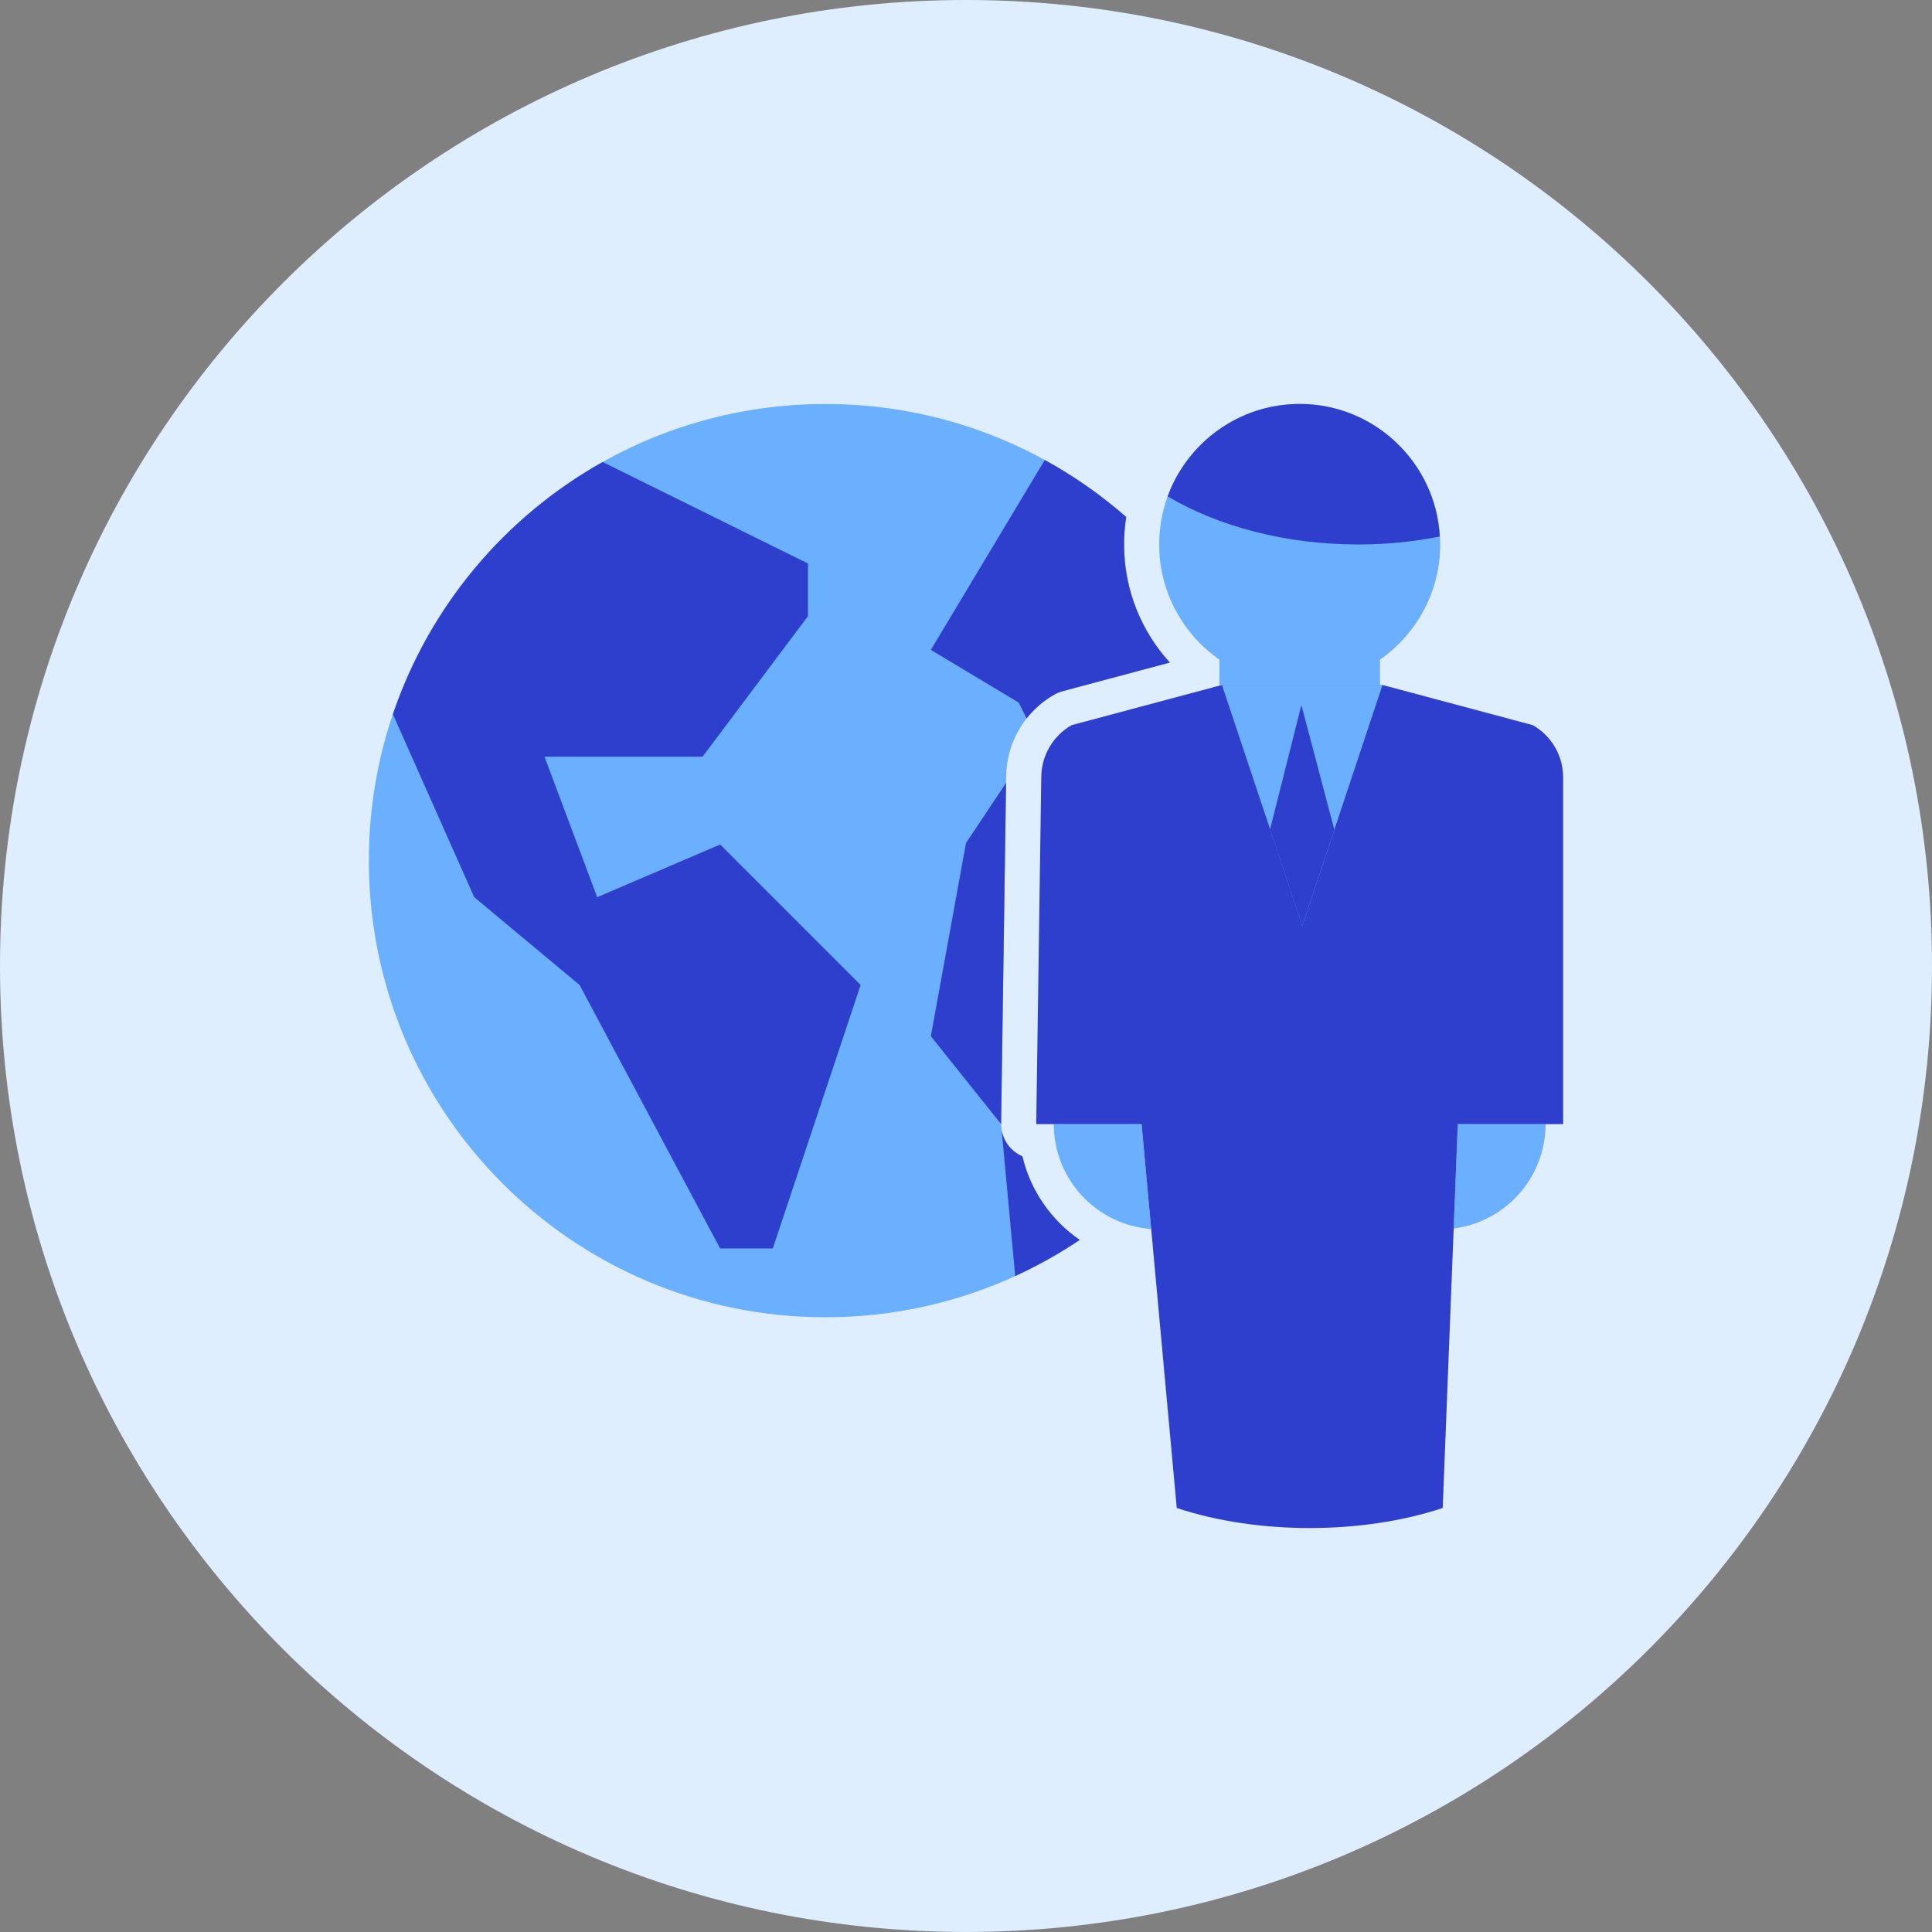 <svg xmlns="http://www.w3.org/2000/svg" fill="none" viewBox="0 0 48 48" id="Businessman-Globe--Streamline-Kameleon">
  <rect x="0" y="0" width="48" height="48" fill="#808080" stroke="none"/>
  <desc>
    Businessman Globe Streamline Icon: https://streamlinehq.com
  </desc>
  <path fill="#deeeff" d="M24 47.999c13.255 0 24 -10.745 24 -24S37.255 -0 24 -0C10.745 -0 0 10.745 0 23.999c0 13.255 10.745 24 24 24Z" stroke-width="1"></path>
  <path fill="#6bafff" fill-rule="evenodd" d="M27.981 12.844c-0.035 0.223 -0.053 0.451 -0.053 0.683 0 1.131 0.433 2.16 1.137 2.933l-2.665 0.712c-0.073 0.019 -0.142 0.048 -0.208 0.085 -0.736 0.421 -1.191 1.202 -1.194 2.05l-0.125 8.607c-0.003 0.234 0.087 0.459 0.251 0.625 0.08 0.081 0.175 0.145 0.278 0.19 0.202 0.858 0.721 1.593 1.426 2.077 -1.806 1.213 -3.98 1.921 -6.319 1.921 -6.266 0 -11.345 -5.08 -11.345 -11.345 0 -6.266 5.08 -11.345 11.345 -11.345 2.861 0 5.476 1.059 7.471 2.807Z" clip-rule="evenodd" stroke-width="1"></path>
  <path fill="#2e3ecd" d="m17.891 20.982 -3.054 1.309 -1.309 -3.491h3.927l2.618 -3.491v-1.309l-5.1 -2.521c-2.429 1.361 -4.305 3.59 -5.211 6.267l2.02 4.544 2.618 2.182 3.491 6.545h1.309l2.182 -6.545 -3.491 -3.491Z" stroke-width="1"></path>
  <path fill="#2e3ecd" fill-rule="evenodd" d="M27.98 12.845c-0.619 -0.542 -1.297 -1.018 -2.023 -1.416l-2.83 4.717 2.182 1.309 0.197 0.394c0.185 -0.235 0.417 -0.437 0.685 -0.59 0.065 -0.037 0.135 -0.066 0.208 -0.086l2.665 -0.712c-0.705 -0.774 -1.137 -1.802 -1.137 -2.933 0 -0.232 0.018 -0.46 0.053 -0.682Zm-2.985 6.607 -0.995 1.493 -0.873 4.8 1.745 2.182c0 -0.004 0 -0.008 0 -0.013l0.123 -8.462Zm-0.108 8.636c0.032 0.17 0.113 0.327 0.236 0.452 0.08 0.081 0.175 0.145 0.278 0.19 0.202 0.857 0.72 1.591 1.424 2.075 -0.507 0.34 -1.042 0.641 -1.602 0.897l-0.336 -3.613Z" clip-rule="evenodd" stroke-width="1"></path>
  <path fill="#6bafff" d="M36.116 30.522c1.288 -0.165 2.284 -1.262 2.284 -2.595h-2.182l-0.102 2.595Z" stroke-width="1"></path>
  <path fill="#6bafff" d="M28.363 27.927h-2.182c0 1.379 1.067 2.507 2.421 2.608l-0.239 -2.608Z" stroke-width="1"></path>
  <path fill="#2e3ecd" d="M30.358 17.018h3.99l3.734 0.998c0.467 0.266 0.754 0.762 0.754 1.299v8.613h-2.618l-0.374 9.537c-1.995 0.665 -4.613 0.665 -6.608 0l-0.873 -9.537h-2.618l0.125 -8.613c0 -0.537 0.288 -1.032 0.754 -1.299l3.734 -0.998Z" stroke-width="1"></path>
  <path fill="#6bafff" d="m34.348 17.018 -1.196 3.596 -0.798 2.389 -0.798 -2.399 -1.197 -3.586h3.99Z" stroke-width="1"></path>
  <path fill="#2e3ecd" d="m33.151 20.614 -0.798 2.389 -0.798 -2.399 0.778 -3.087 0.818 3.097Z" stroke-width="1"></path>
  <path fill="#6bafff" d="M35.782 13.527c0 -1.909 -1.558 -3.491 -3.491 -3.491 -1.921 0 -3.491 1.562 -3.491 3.491 0 1.184 0.593 2.23 1.496 2.861v0.63h3.99v-0.63c0.903 -0.631 1.496 -1.677 1.496 -2.861Z" stroke-width="1"></path>
  <path fill="#2e3ecd" d="M35.77 13.329c-0.64 0.128 -1.321 0.198 -2.025 0.198 -1.809 0 -3.468 -0.448 -4.736 -1.193 0.489 -1.338 1.775 -2.298 3.282 -2.298 1.856 0 3.381 1.46 3.479 3.293Z" stroke-width="1"></path>
</svg>